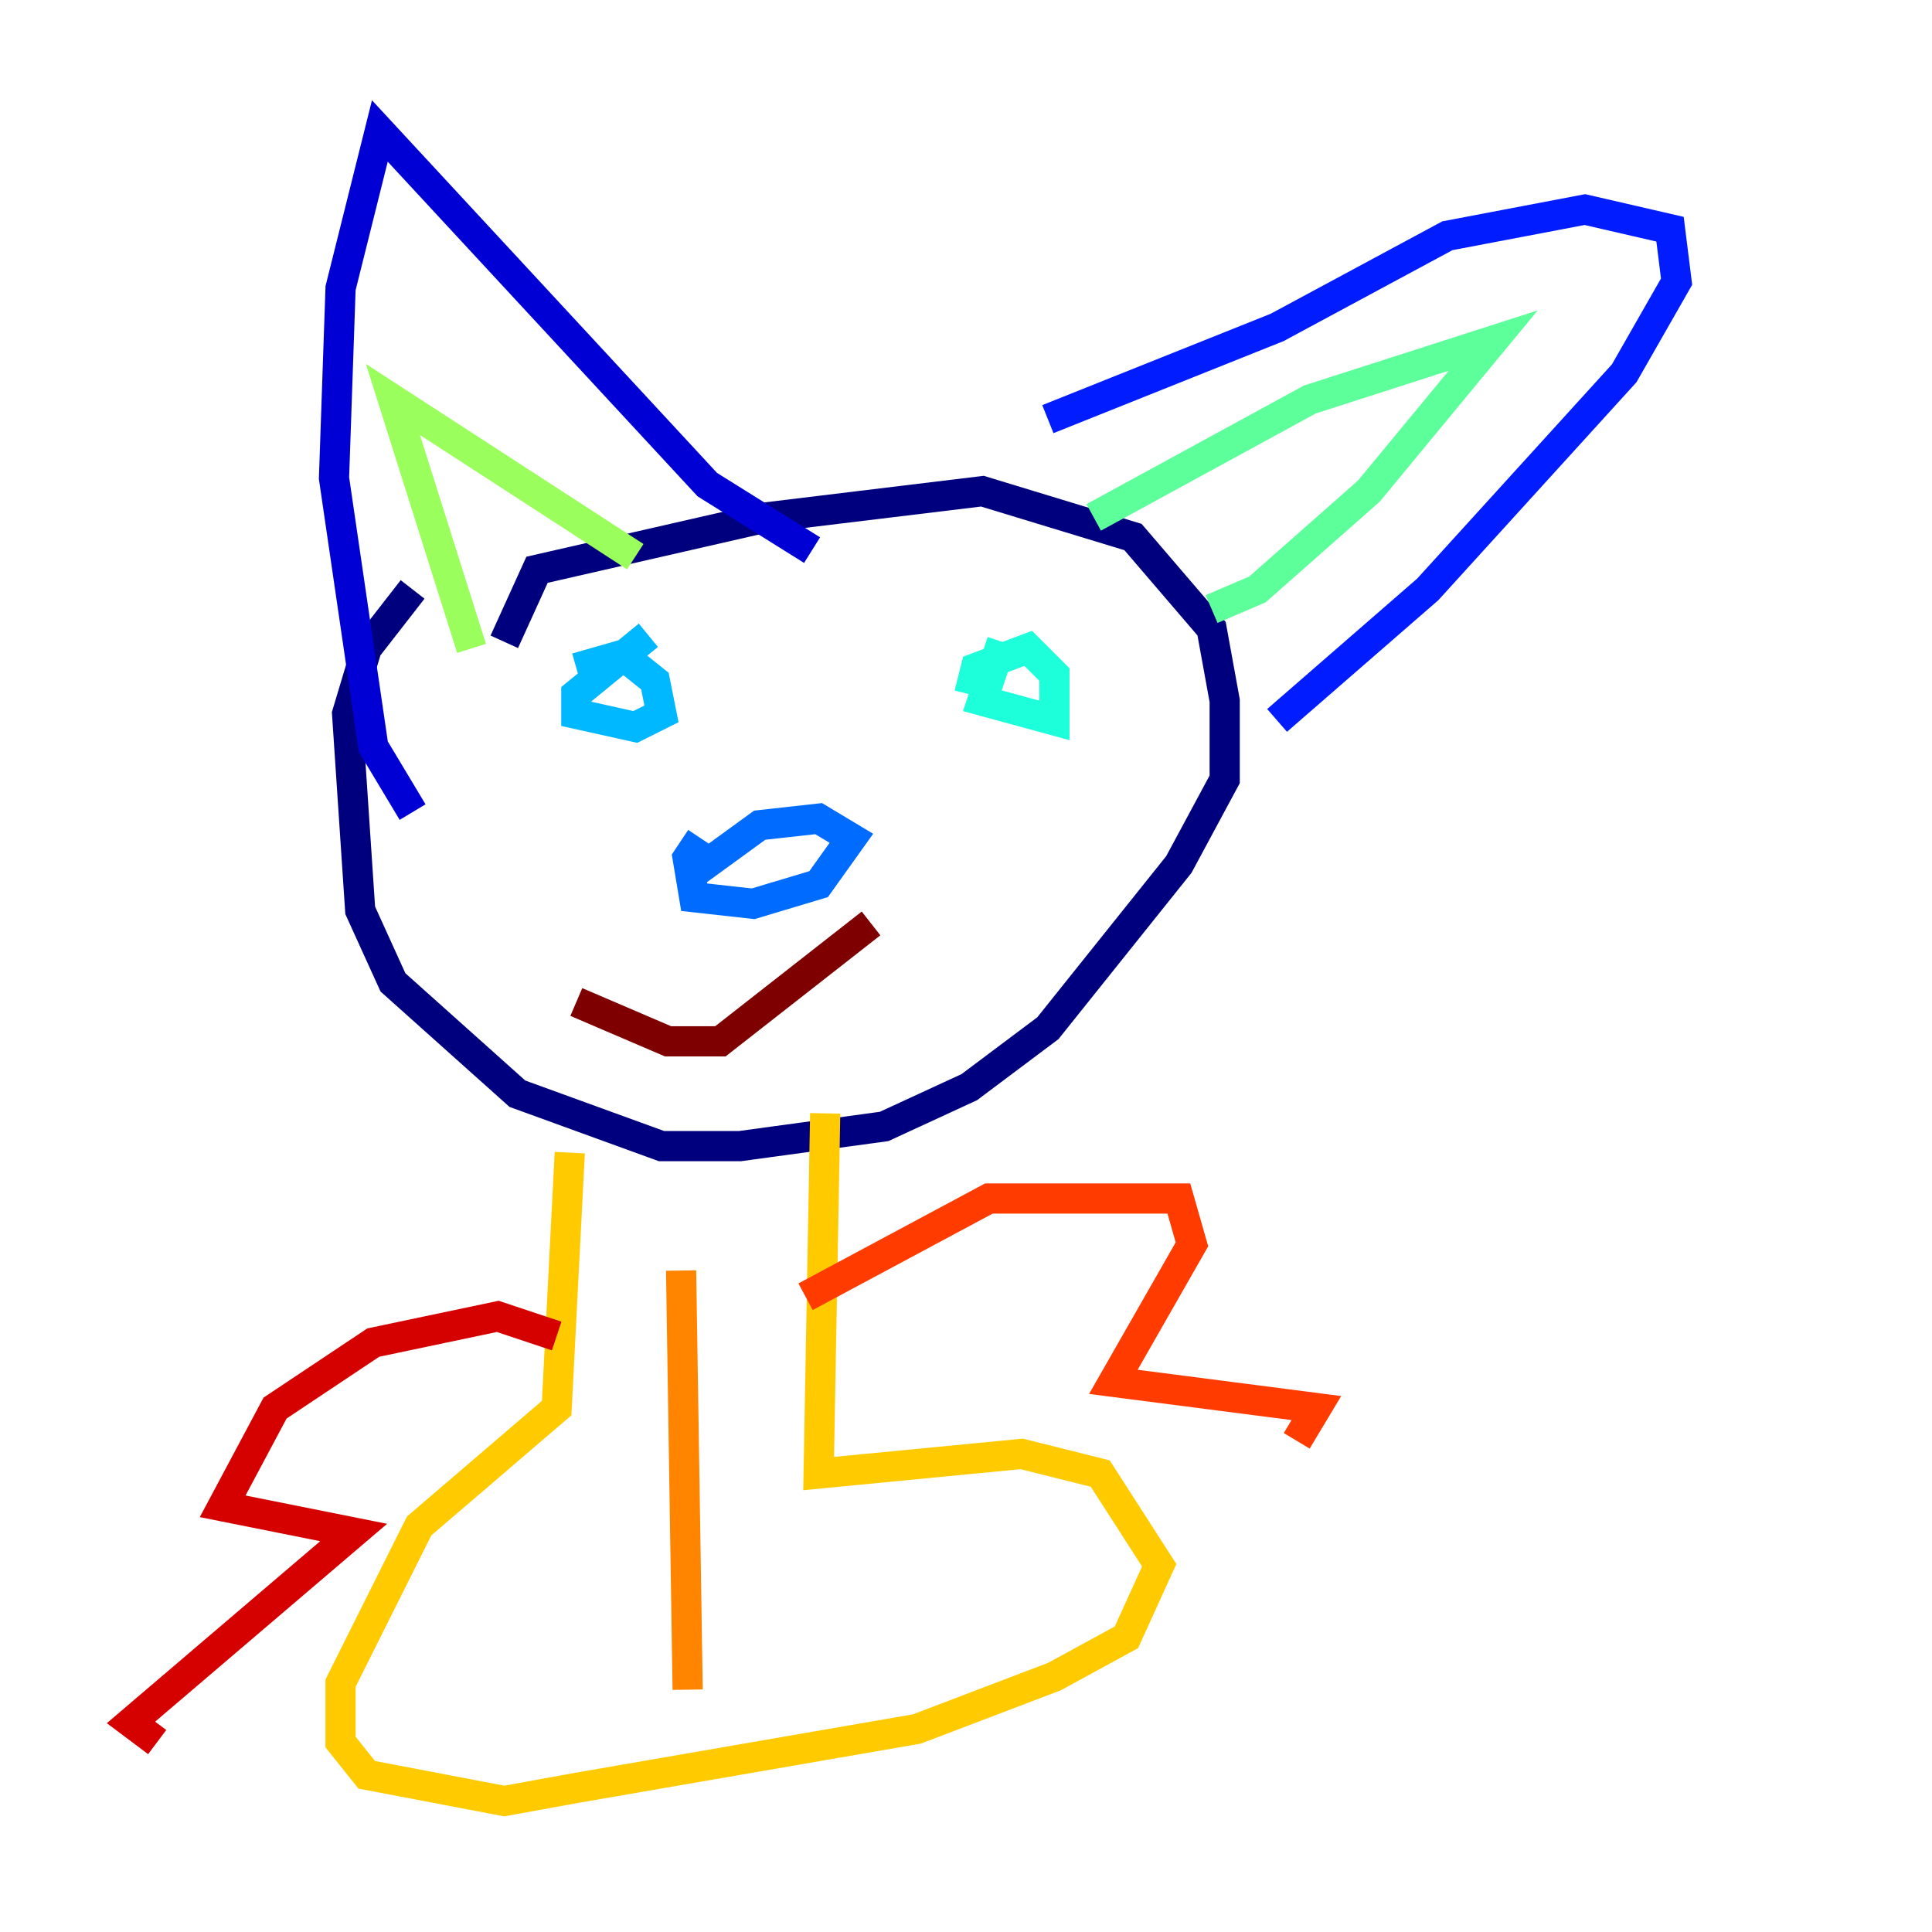 <?xml version="1.0" encoding="utf-8" ?>
<svg baseProfile="tiny" height="128" version="1.2" viewBox="0,0,128,128" width="128" xmlns="http://www.w3.org/2000/svg" xmlns:ev="http://www.w3.org/2001/xml-events" xmlns:xlink="http://www.w3.org/1999/xlink"><defs /><polyline fill="none" points="33.41,42.522 35.58,37.749 50.766,34.278 65.085,32.542 75.064,35.58 80.271,41.654 81.139,46.427 81.139,51.634 78.102,57.275 69.424,68.122 64.217,72.027 58.576,74.63 49.031,75.932 43.824,75.932 34.278,72.461 26.034,65.085 23.864,60.312 22.997,47.295 24.298,42.956 27.336,39.051" stroke="#00007f" stroke-width="2" /><polyline fill="none" points="27.336,53.803 24.732,49.464 22.129,31.675 22.563,19.091 25.166,8.678 46.861,32.108 53.803,36.447" stroke="#0000d5" stroke-width="2" /><polyline fill="none" points="69.424,27.77 84.61,21.695 95.891,15.62 105.003,13.885 110.644,15.186 111.078,18.658 107.607,24.732 94.59,39.051 84.61,47.729" stroke="#001cff" stroke-width="2" /><polyline fill="none" points="45.559,58.142 50.332,54.671 54.237,54.237 56.407,55.539 54.237,58.576 49.898,59.878 45.993,59.444 45.559,56.841 46.427,55.539" stroke="#006cff" stroke-width="2" /><polyline fill="none" points="38.183,44.258 41.22,43.39 43.39,45.125 43.824,47.295 42.088,48.163 38.183,47.295 38.183,45.993 42.956,42.088" stroke="#00b8ff" stroke-width="2" /><polyline fill="none" points="64.217,45.993 64.651,44.258 68.122,42.956 69.858,44.691 69.858,47.729 65.085,46.427 66.386,42.522" stroke="#1cffda" stroke-width="2" /><polyline fill="none" points="72.461,34.278 86.78,26.468 98.929,22.563 90.685,32.542 83.308,39.051 80.271,40.352" stroke="#5cff9a" stroke-width="2" /><polyline fill="none" points="31.241,42.956 26.034,26.468 42.088,36.881" stroke="#9aff5c" stroke-width="2" /><polyline fill="none" points="34.278,80.705 34.278,80.705" stroke="#daff1c" stroke-width="2" /><polyline fill="none" points="37.749,76.366 36.881,93.288 27.77,101.098 22.563,111.512 22.563,115.417 24.298,117.586 33.41,119.322 38.183,118.454 60.746,114.549 69.858,111.078 74.63,108.475 76.8,103.702 72.895,97.627 67.688,96.325 54.237,97.627 54.671,73.763" stroke="#ffcb00" stroke-width="2" /><polyline fill="none" points="45.125,84.176 45.559,111.946" stroke="#ff8500" stroke-width="2" /><polyline fill="none" points="53.37,85.912 65.519,79.403 78.102,79.403 78.969,82.441 73.763,91.552 87.214,93.288 85.912,95.458" stroke="#ff3b00" stroke-width="2" /><polyline fill="none" points="36.881,88.515 32.976,87.214 24.732,88.949 18.224,93.288 14.752,99.797 23.43,101.532 8.678,114.115 10.414,115.417" stroke="#d50000" stroke-width="2" /><polyline fill="none" points="38.183,66.386 44.258,68.99 47.729,68.99 57.709,61.18" stroke="#7f0000" stroke-width="2" /></svg>